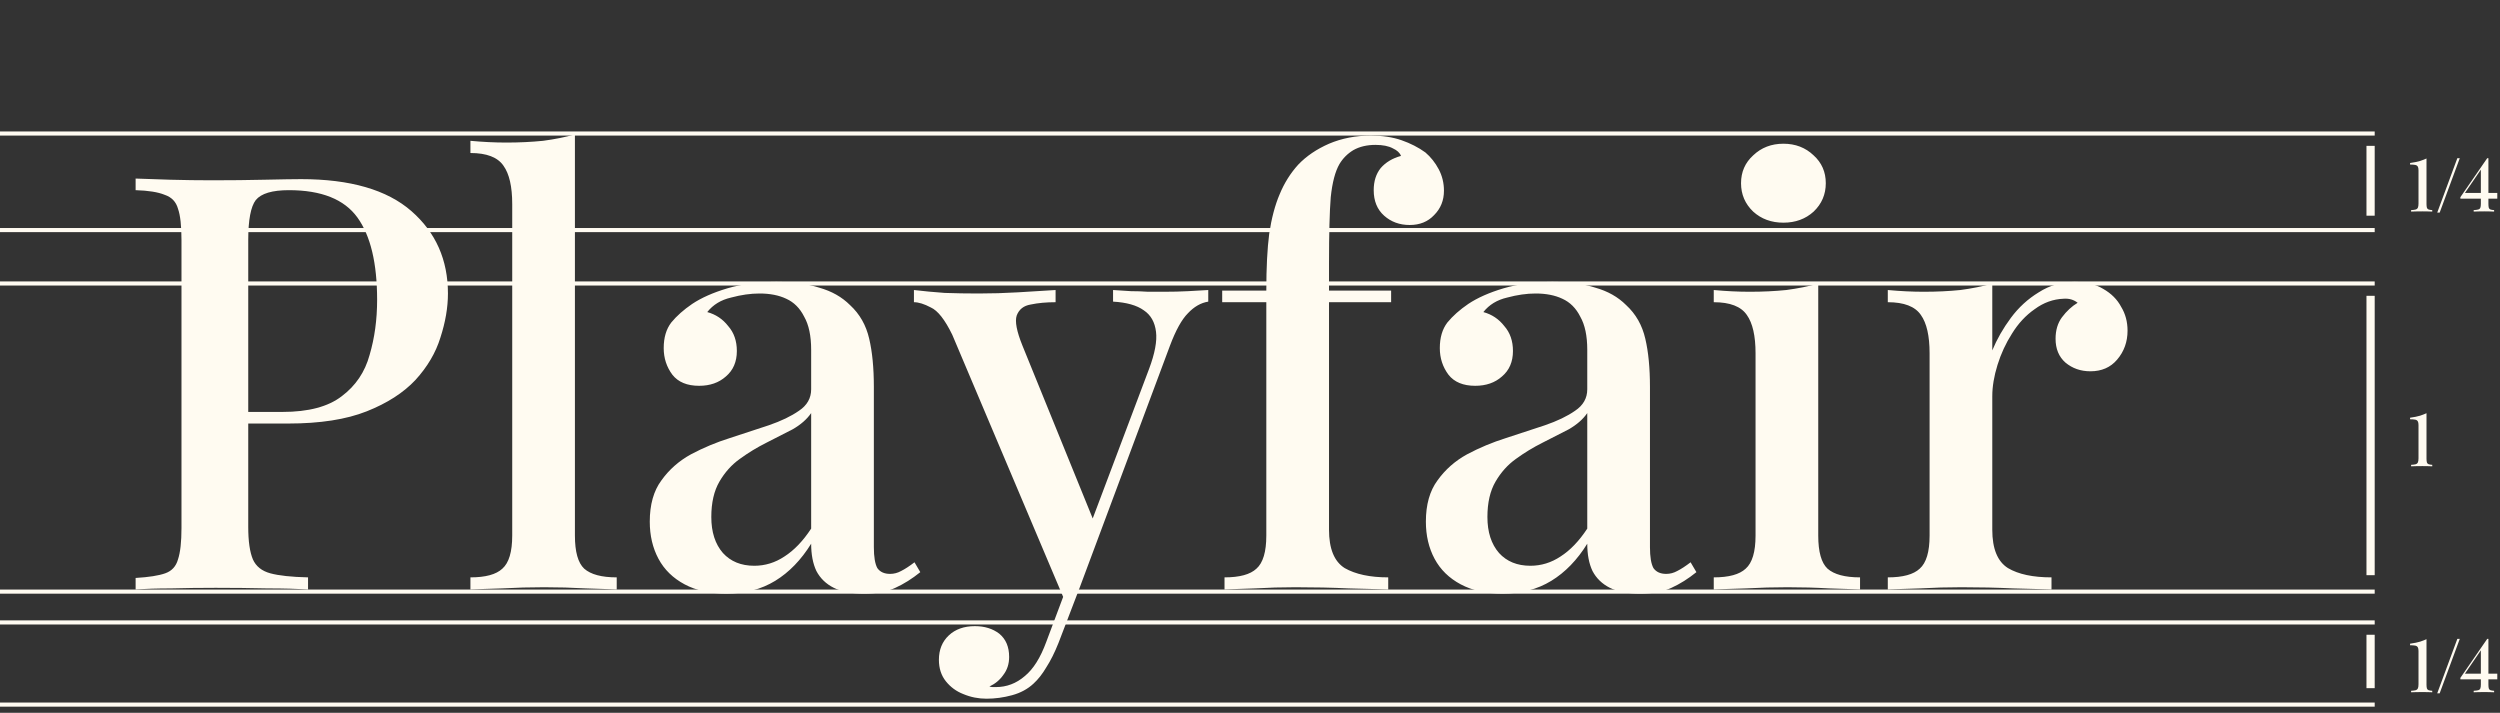 <svg width="1217" height="347" viewBox="0 0 1217 347" fill="none" xmlns="http://www.w3.org/2000/svg">
<rect x="0" y="0" width="1217" height="347" fill="#333333" stroke="none"/>
<line x1="-8.74228e-08" y1="288" x2="1156" y2="288" stroke="#FFFBF1" stroke-width="2"/>
<line x1="8.74228e-08" y1="138" x2="1156" y2="138" stroke="#FFFBF1" stroke-width="2"/>
<line x1="-8.74228e-08" y1="65" x2="1156" y2="65" stroke="#FFFBF1" stroke-width="2"/>
<line x1="-8.74228e-08" y1="112" x2="1156" y2="112" stroke="#FFFBF1" stroke-width="2"/>
<line x1="-8.74228e-08" y1="303" x2="1156" y2="303" stroke="#FFFBF1" stroke-width="2"/>
<line y1="343" x2="1156" y2="343" stroke="#FFFBF1" stroke-width="2"/>
<path d="M66.021 86.921C70.355 87.109 75.912 87.298 82.695 87.486C89.665 87.675 96.542 87.769 103.324 87.769C112.367 87.769 120.939 87.675 129.041 87.486C137.33 87.298 143.17 87.204 146.562 87.204C170.488 87.204 188.386 92.385 200.255 102.747C212.124 113.108 218.059 126.485 218.059 142.875C218.059 149.658 216.834 156.817 214.385 164.353C212.124 171.7 208.074 178.577 202.233 184.982C196.393 191.199 188.48 196.286 178.495 200.243C168.51 204.199 155.793 206.177 140.344 206.177H112.65V200.525H137.518C150.141 200.525 159.749 197.982 166.343 192.895C173.126 187.808 177.647 181.12 179.908 172.831C182.357 164.541 183.582 155.592 183.582 145.984C183.582 128.086 180.379 114.71 173.974 105.855C167.568 97 156.452 92.573 140.627 92.573C132.526 92.573 127.157 94.174 124.519 97.377C122.07 100.58 120.845 107.08 120.845 116.876V256.479C120.845 263.45 121.599 268.725 123.106 272.305C124.613 275.696 127.439 277.957 131.584 279.087C135.729 280.218 141.852 280.877 149.953 281.065V287C144.866 286.623 138.272 286.435 130.171 286.435C122.07 286.246 113.686 286.152 105.02 286.152C97.484 286.152 90.231 286.246 83.26 286.435C76.477 286.435 70.731 286.623 66.021 287V281.348C72.427 280.971 77.231 280.218 80.434 279.087C83.636 277.957 85.709 275.696 86.651 272.305C87.781 268.914 88.347 263.827 88.347 257.045V116.876C88.347 109.906 87.781 104.819 86.651 101.616C85.709 98.225 83.542 95.964 80.151 94.834C76.948 93.515 72.238 92.761 66.021 92.573V86.921ZM279.87 65.444V260.718C279.87 268.631 281.377 274.001 284.392 276.826C287.595 279.652 292.87 281.065 300.217 281.065V287C297.014 286.812 292.022 286.623 285.24 286.435C278.457 286.058 271.675 285.87 264.893 285.87C258.11 285.87 251.234 286.058 244.263 286.435C237.481 286.623 232.394 286.812 229.003 287V281.065C236.35 281.065 241.531 279.652 244.546 276.826C247.748 274.001 249.35 268.631 249.35 260.718V99.355C249.35 90.877 247.937 84.66 245.111 80.704C242.285 76.559 236.915 74.487 229.003 74.487V68.552C235.031 69.117 240.872 69.4 246.524 69.4C252.741 69.4 258.675 69.117 264.327 68.552C269.979 67.799 275.16 66.762 279.87 65.444ZM353.613 288.978C345.7 288.978 338.918 287.471 333.266 284.457C327.614 281.442 323.375 277.297 320.549 272.022C317.723 266.747 316.31 260.718 316.31 253.936C316.31 245.647 318.194 238.958 321.962 233.872C325.73 228.597 330.534 224.358 336.374 221.155C342.403 217.952 348.714 215.314 355.308 213.242C362.091 210.981 368.402 208.909 374.242 207.025C380.271 204.953 385.169 202.598 388.937 199.96C392.894 197.322 394.872 193.837 394.872 189.504V170.287C394.872 163.505 393.742 158.136 391.481 154.179C389.408 150.034 386.488 147.114 382.72 145.419C379.141 143.723 374.808 142.875 369.721 142.875C365.388 142.875 360.772 143.535 355.873 144.854C350.975 145.984 347.113 148.339 344.287 151.918C348.432 153.049 351.823 155.31 354.461 158.701C357.286 161.904 358.699 165.954 358.699 170.852C358.699 176.128 356.91 180.272 353.33 183.287C349.939 186.301 345.606 187.808 340.331 187.808C334.49 187.808 330.157 186.019 327.331 182.439C324.505 178.671 323.092 174.338 323.092 169.439C323.092 164.353 324.317 160.208 326.766 157.005C329.404 153.802 332.795 150.788 336.939 147.962C341.461 144.948 347.207 142.404 354.178 140.332C361.337 138.26 369.25 137.223 377.916 137.223C386.017 137.223 392.988 138.165 398.828 140.049C404.857 141.745 409.85 144.571 413.806 148.527C418.516 152.86 421.624 158.324 423.132 164.918C424.639 171.323 425.392 179.142 425.392 188.374V266.37C425.392 271.08 425.958 274.472 427.088 276.544C428.407 278.428 430.479 279.37 433.305 279.37C435.189 279.37 436.979 278.899 438.675 277.957C440.559 277.015 442.725 275.602 445.174 273.718L448 278.522C444.044 281.725 439.993 284.268 435.849 286.152C431.892 288.036 426.805 288.978 420.588 288.978C414.56 288.978 409.661 288.036 405.893 286.152C402.125 284.268 399.299 281.536 397.415 277.957C395.72 274.377 394.872 269.95 394.872 264.675C389.974 272.588 384.133 278.616 377.351 282.761C370.569 286.906 362.656 288.978 353.613 288.978ZM367.177 275.414C372.453 275.414 377.351 273.906 381.872 270.892C386.582 267.878 390.916 263.356 394.872 257.327V201.09C392.8 204.105 389.785 206.742 385.829 209.003C381.872 211.075 377.633 213.242 373.112 215.503C368.59 217.764 364.257 220.401 360.112 223.416C356.156 226.242 352.859 229.915 350.222 234.437C347.584 238.958 346.265 244.705 346.265 251.675C346.265 259.023 348.149 264.863 351.917 269.196C355.685 273.341 360.772 275.414 367.177 275.414ZM588.182 141.18V146.832C584.602 147.397 581.305 149.281 578.291 152.484C575.277 155.498 572.356 160.773 569.53 168.309L525.445 286.435L518.663 293.217L463.556 162.94C459.977 155.592 456.491 151.165 453.1 149.658C449.897 147.962 447.166 147.114 444.905 147.114V141.18C449.615 141.745 454.607 142.216 459.883 142.593C465.158 142.781 470.621 142.875 476.273 142.875C482.679 142.875 489.084 142.687 495.49 142.31C502.084 141.933 508.207 141.557 513.859 141.18V147.114C509.337 147.114 505.287 147.491 501.707 148.245C498.316 148.81 496.055 150.6 494.925 153.614C493.983 156.44 494.925 161.338 497.751 168.309L532.793 254.501L530.815 255.349L559.357 179.613C562.183 172.077 563.313 166.048 562.748 161.527C562.183 156.817 560.205 153.331 556.814 151.071C553.422 148.621 548.43 147.208 541.836 146.832V141.18C545.039 141.368 547.959 141.557 550.596 141.745C553.422 141.745 556.154 141.839 558.792 142.028C561.429 142.028 564.067 142.028 566.704 142.028C570.849 142.028 574.711 141.933 578.291 141.745C582.059 141.557 585.356 141.368 588.182 141.18ZM525.445 286.435L515.272 312.999C513.388 317.709 511.41 321.665 509.337 324.868C507.453 328.071 505.381 330.708 503.12 332.781C500.294 335.418 496.809 337.302 492.664 338.433C488.519 339.563 484.374 340.128 480.23 340.128C476.273 340.128 472.505 339.375 468.926 337.868C465.535 336.549 462.709 334.476 460.448 331.65C458.187 328.824 457.057 325.339 457.057 321.194C457.057 316.296 458.658 312.34 461.861 309.325C465.064 306.311 469.303 304.804 474.578 304.804C479.288 304.804 483.244 306.028 486.447 308.477C489.65 311.115 491.251 314.883 491.251 319.781C491.251 323.172 490.309 326.093 488.425 328.542C486.729 330.991 484.469 332.875 481.643 334.194C482.208 334.382 482.773 334.476 483.338 334.476C483.903 334.476 484.374 334.476 484.751 334.476C490.026 334.476 494.736 332.687 498.881 329.107C503.026 325.716 506.511 320.158 509.337 312.434L519.511 285.304L525.445 286.435ZM667.309 66.009C672.961 66.009 677.954 66.762 682.287 68.27C686.62 69.777 690.482 71.755 693.873 74.204C696.511 76.465 698.677 79.197 700.373 82.4C702.069 85.602 702.916 89.088 702.916 92.856C702.916 97.566 701.315 101.522 698.112 104.725C695.098 107.927 691.141 109.529 686.243 109.529C681.345 109.529 677.2 108.022 673.809 105.007C670.418 101.993 668.722 97.848 668.722 92.573C668.722 88.24 669.852 84.66 672.113 81.834C674.562 79.008 677.859 77.03 682.004 75.9C681.439 74.393 680.12 73.168 678.048 72.226C675.975 71.096 673.149 70.53 669.57 70.53C665.425 70.53 661.845 71.378 658.831 73.074C656.005 74.769 653.744 77.03 652.049 79.856C649.976 83.436 648.563 88.805 647.81 95.964C647.245 102.935 646.962 113.674 646.962 128.18V141.462H677.2V147.114H646.962V257.892C646.962 267.124 649.505 273.341 654.592 276.544C659.867 279.558 666.932 281.065 675.787 281.065V287C671.265 286.812 664.86 286.623 656.57 286.435C648.469 286.058 639.803 285.87 630.571 285.87C623.977 285.87 617.383 286.058 610.79 286.435C604.384 286.623 599.486 286.812 596.094 287V281.065C603.442 281.065 608.623 279.652 611.637 276.826C614.84 274.001 616.442 268.631 616.442 260.718V147.114H594.964V141.462H616.442C616.442 130.347 616.912 121.115 617.854 113.768C618.985 106.232 620.68 99.826 622.941 94.551C625.202 89.088 628.216 84.284 631.984 80.139C635.941 75.994 640.933 72.603 646.962 69.965C653.179 67.328 659.961 66.009 667.309 66.009ZM731.421 288.978C723.508 288.978 716.726 287.471 711.074 284.457C705.422 281.442 701.183 277.297 698.357 272.022C695.531 266.747 694.118 260.718 694.118 253.936C694.118 245.647 696.002 238.958 699.77 233.872C703.538 228.597 708.342 224.358 714.183 221.155C720.211 217.952 726.523 215.314 733.117 213.242C739.899 210.981 746.21 208.909 752.051 207.025C758.079 204.953 762.978 202.598 766.746 199.96C770.702 197.322 772.68 193.837 772.68 189.504V170.287C772.68 163.505 771.55 158.136 769.289 154.179C767.217 150.034 764.297 147.114 760.529 145.419C756.949 143.723 752.616 142.875 747.529 142.875C743.196 142.875 738.58 143.535 733.682 144.854C728.784 145.984 724.921 148.339 722.095 151.918C726.24 153.049 729.631 155.31 732.269 158.701C735.095 161.904 736.508 165.954 736.508 170.852C736.508 176.128 734.718 180.272 731.139 183.287C727.747 186.301 723.414 187.808 718.139 187.808C712.299 187.808 707.966 186.019 705.14 182.439C702.314 178.671 700.901 174.338 700.901 169.439C700.901 164.353 702.125 160.208 704.574 157.005C707.212 153.802 710.603 150.788 714.748 147.962C719.269 144.948 725.016 142.404 731.986 140.332C739.145 138.26 747.058 137.223 755.725 137.223C763.826 137.223 770.796 138.165 776.637 140.049C782.665 141.745 787.658 144.571 791.614 148.527C796.324 152.86 799.433 158.324 800.94 164.918C802.447 171.323 803.201 179.142 803.201 188.374V266.37C803.201 271.08 803.766 274.472 804.896 276.544C806.215 278.428 808.288 279.37 811.114 279.37C812.998 279.37 814.787 278.899 816.483 277.957C818.367 277.015 820.534 275.602 822.983 273.718L825.809 278.522C821.852 281.725 817.802 284.268 813.657 286.152C809.701 288.036 804.614 288.978 798.397 288.978C792.368 288.978 787.47 288.036 783.702 286.152C779.934 284.268 777.108 281.536 775.224 277.957C773.528 274.377 772.68 269.95 772.68 264.675C767.782 272.588 761.942 278.616 755.159 282.761C748.377 286.906 740.464 288.978 731.421 288.978ZM744.986 275.414C750.261 275.414 755.159 273.906 759.681 270.892C764.391 267.878 768.724 263.356 772.68 257.327V201.09C770.608 204.105 767.594 206.742 763.637 209.003C759.681 211.075 755.442 213.242 750.92 215.503C746.399 217.764 742.066 220.401 737.921 223.416C733.965 226.242 730.668 229.915 728.03 234.437C725.392 238.958 724.074 244.705 724.074 251.675C724.074 259.023 725.958 264.863 729.726 269.196C733.494 273.341 738.58 275.414 744.986 275.414ZM868.165 69.965C874.006 69.965 878.904 71.849 882.86 75.617C886.817 79.197 888.795 83.718 888.795 89.182C888.795 94.645 886.817 99.261 882.86 103.029C878.904 106.609 874.006 108.398 868.165 108.398C862.325 108.398 857.426 106.609 853.47 103.029C849.514 99.261 847.536 94.645 847.536 89.182C847.536 83.718 849.514 79.197 853.47 75.617C857.426 71.849 862.325 69.965 868.165 69.965ZM885.121 138.071V260.718C885.121 268.631 886.628 274.001 889.643 276.826C892.845 279.652 898.12 281.065 905.468 281.065V287C902.265 286.812 897.273 286.623 890.49 286.435C883.896 286.058 877.114 285.87 870.143 285.87C863.549 285.87 856.767 286.058 849.796 286.435C842.826 286.623 837.645 286.812 834.253 287V281.065C841.601 281.065 846.782 279.652 849.796 276.826C852.999 274.001 854.6 268.631 854.6 260.718V171.983C854.6 163.505 853.188 157.288 850.362 153.331C847.536 149.187 842.166 147.114 834.253 147.114V141.18C840.282 141.745 846.123 142.028 851.775 142.028C858.18 142.028 864.115 141.745 869.578 141.18C875.23 140.426 880.411 139.39 885.121 138.071ZM1009.97 137.223C1015.44 137.223 1020.05 138.354 1023.82 140.615C1027.78 142.875 1030.7 145.795 1032.58 149.375C1034.65 152.766 1035.69 156.628 1035.69 160.962C1035.69 166.425 1033.99 171.135 1030.6 175.091C1027.4 178.859 1023.07 180.743 1017.6 180.743C1012.89 180.743 1008.84 179.33 1005.45 176.504C1002.25 173.678 1000.65 169.816 1000.65 164.918C1000.65 160.773 1001.68 157.288 1003.76 154.462C1006.02 151.447 1008.56 149.092 1011.39 147.397C1009.5 145.89 1007.24 145.23 1004.6 145.419C999.518 145.607 994.808 147.303 990.475 150.505C986.141 153.52 982.468 157.476 979.453 162.375C976.439 167.085 974.084 172.171 972.388 177.635C970.693 183.098 969.845 188.185 969.845 192.895V257.892C969.845 267.124 972.388 273.341 977.475 276.544C982.562 279.558 989.627 281.065 998.67 281.065V287C994.337 286.812 988.12 286.623 980.019 286.435C972.106 286.058 963.722 285.87 954.867 285.87C948.085 285.87 941.303 286.058 934.52 286.435C927.738 286.623 922.557 286.812 918.977 287V281.065C926.325 281.065 931.506 279.652 934.52 276.826C937.723 274.001 939.324 268.631 939.324 260.718V171.983C939.324 163.505 937.912 157.288 935.086 153.331C932.26 149.187 926.89 147.114 918.977 147.114V141.18C925.006 141.745 930.847 142.028 936.499 142.028C942.904 142.028 948.839 141.745 954.302 141.18C959.954 140.426 965.135 139.39 969.845 138.071V170.57C972.106 165.106 975.12 159.831 978.888 154.744C982.656 149.658 987.178 145.513 992.453 142.31C997.728 138.919 1003.57 137.223 1009.97 137.223Z" fill="#FFFBF1"/>
<path d="M1181.22 201.152V223.292C1181.22 224.108 1181.29 224.732 1181.43 225.164C1181.58 225.572 1181.85 225.848 1182.26 225.992C1182.67 226.136 1183.26 226.232 1184.02 226.28V227C1183.5 226.952 1182.8 226.928 1181.94 226.928C1181.1 226.904 1180.2 226.892 1179.24 226.892C1178.2 226.892 1177.18 226.904 1176.18 226.928C1175.17 226.928 1174.35 226.952 1173.73 227V226.28C1174.69 226.232 1175.43 226.136 1175.96 225.992C1176.49 225.824 1176.85 225.512 1177.04 225.056C1177.23 224.6 1177.33 223.94 1177.33 223.076V206.912C1177.33 206.072 1177.21 205.46 1176.97 205.076C1176.73 204.668 1176.31 204.404 1175.71 204.284C1175.11 204.164 1174.28 204.104 1173.22 204.104V203.348C1175.29 203.06 1176.93 202.724 1178.16 202.34C1179.38 201.932 1180.4 201.536 1181.22 201.152Z" fill="#FFFBF1"/>
<line x1="1154" y1="144" x2="1154" y2="280" stroke="#FFFBF1" stroke-width="4"/>
<path d="M1181.22 311.152V333.292C1181.22 334.108 1181.29 334.732 1181.43 335.164C1181.58 335.572 1181.85 335.848 1182.26 335.992C1182.67 336.136 1183.26 336.232 1184.02 336.28V337C1183.5 336.952 1182.8 336.928 1181.94 336.928C1181.1 336.904 1180.2 336.892 1179.24 336.892C1178.2 336.892 1177.18 336.904 1176.18 336.928C1175.17 336.928 1174.35 336.952 1173.73 337V336.28C1174.69 336.232 1175.43 336.136 1175.96 335.992C1176.49 335.824 1176.85 335.512 1177.04 335.056C1177.23 334.6 1177.33 333.94 1177.33 333.076V316.912C1177.33 316.072 1177.21 315.46 1176.97 315.076C1176.73 314.668 1176.31 314.404 1175.71 314.284C1175.11 314.164 1174.28 314.104 1173.22 314.104V313.348C1175.29 313.06 1176.93 312.724 1178.16 312.34C1179.38 311.932 1180.4 311.536 1181.22 311.152ZM1197.42 311.008L1187.63 337.504H1186.44L1196.23 311.008H1197.42ZM1210.78 311.008L1210.71 312.16L1198.5 330.016L1199.73 327.928H1215.68V330.7H1197.71V329.98L1210.78 311.008ZM1211.36 311.008V333.184C1211.36 334.048 1211.42 334.696 1211.54 335.128C1211.68 335.56 1211.96 335.848 1212.36 335.992C1212.77 336.136 1213.36 336.232 1214.13 336.28V337C1213.6 336.952 1212.9 336.928 1212.04 336.928C1211.2 336.904 1210.29 336.892 1209.3 336.892C1208.37 336.892 1207.43 336.904 1206.5 336.928C1205.58 336.928 1204.82 336.952 1204.19 337V336.28C1205.15 336.232 1205.88 336.136 1206.39 335.992C1206.92 335.848 1207.26 335.56 1207.43 335.128C1207.6 334.696 1207.68 334.048 1207.68 333.184V316.228L1210.78 311.008H1211.36Z" fill="#FFFBF1"/>
<line x1="1154" y1="309" x2="1154" y2="335" stroke="#FFFBF1" stroke-width="4"/>
<path d="M1181.22 77.152V99.292C1181.22 100.108 1181.29 100.732 1181.43 101.164C1181.58 101.572 1181.85 101.848 1182.26 101.992C1182.67 102.136 1183.26 102.232 1184.02 102.28V103C1183.5 102.952 1182.8 102.928 1181.94 102.928C1181.1 102.904 1180.2 102.892 1179.24 102.892C1178.2 102.892 1177.18 102.904 1176.18 102.928C1175.17 102.928 1174.35 102.952 1173.73 103V102.28C1174.69 102.232 1175.43 102.136 1175.96 101.992C1176.49 101.824 1176.85 101.512 1177.04 101.056C1177.23 100.6 1177.33 99.94 1177.33 99.076V82.912C1177.33 82.072 1177.21 81.46 1176.97 81.076C1176.73 80.668 1176.31 80.404 1175.71 80.284C1175.11 80.164 1174.28 80.104 1173.22 80.104V79.348C1175.29 79.06 1176.93 78.724 1178.16 78.34C1179.38 77.932 1180.4 77.536 1181.22 77.152ZM1197.42 77.008L1187.63 103.504H1186.44L1196.23 77.008H1197.42ZM1210.78 77.008L1210.71 78.16L1198.5 96.016L1199.73 93.928H1215.68V96.7H1197.71V95.98L1210.78 77.008ZM1211.36 77.008V99.184C1211.36 100.048 1211.42 100.696 1211.54 101.128C1211.68 101.56 1211.96 101.848 1212.36 101.992C1212.77 102.136 1213.36 102.232 1214.13 102.28V103C1213.6 102.952 1212.9 102.928 1212.04 102.928C1211.2 102.904 1210.29 102.892 1209.3 102.892C1208.37 102.892 1207.43 102.904 1206.5 102.928C1205.58 102.928 1204.82 102.952 1204.19 103V102.28C1205.15 102.232 1205.88 102.136 1206.39 101.992C1206.92 101.848 1207.26 101.56 1207.43 101.128C1207.6 100.696 1207.68 100.048 1207.68 99.184V82.228L1210.78 77.008H1211.36Z" fill="#FFFBF1"/>
<line x1="1154" y1="71" x2="1154" y2="105" stroke="#FFFBF1" stroke-width="4"/>
</svg>
